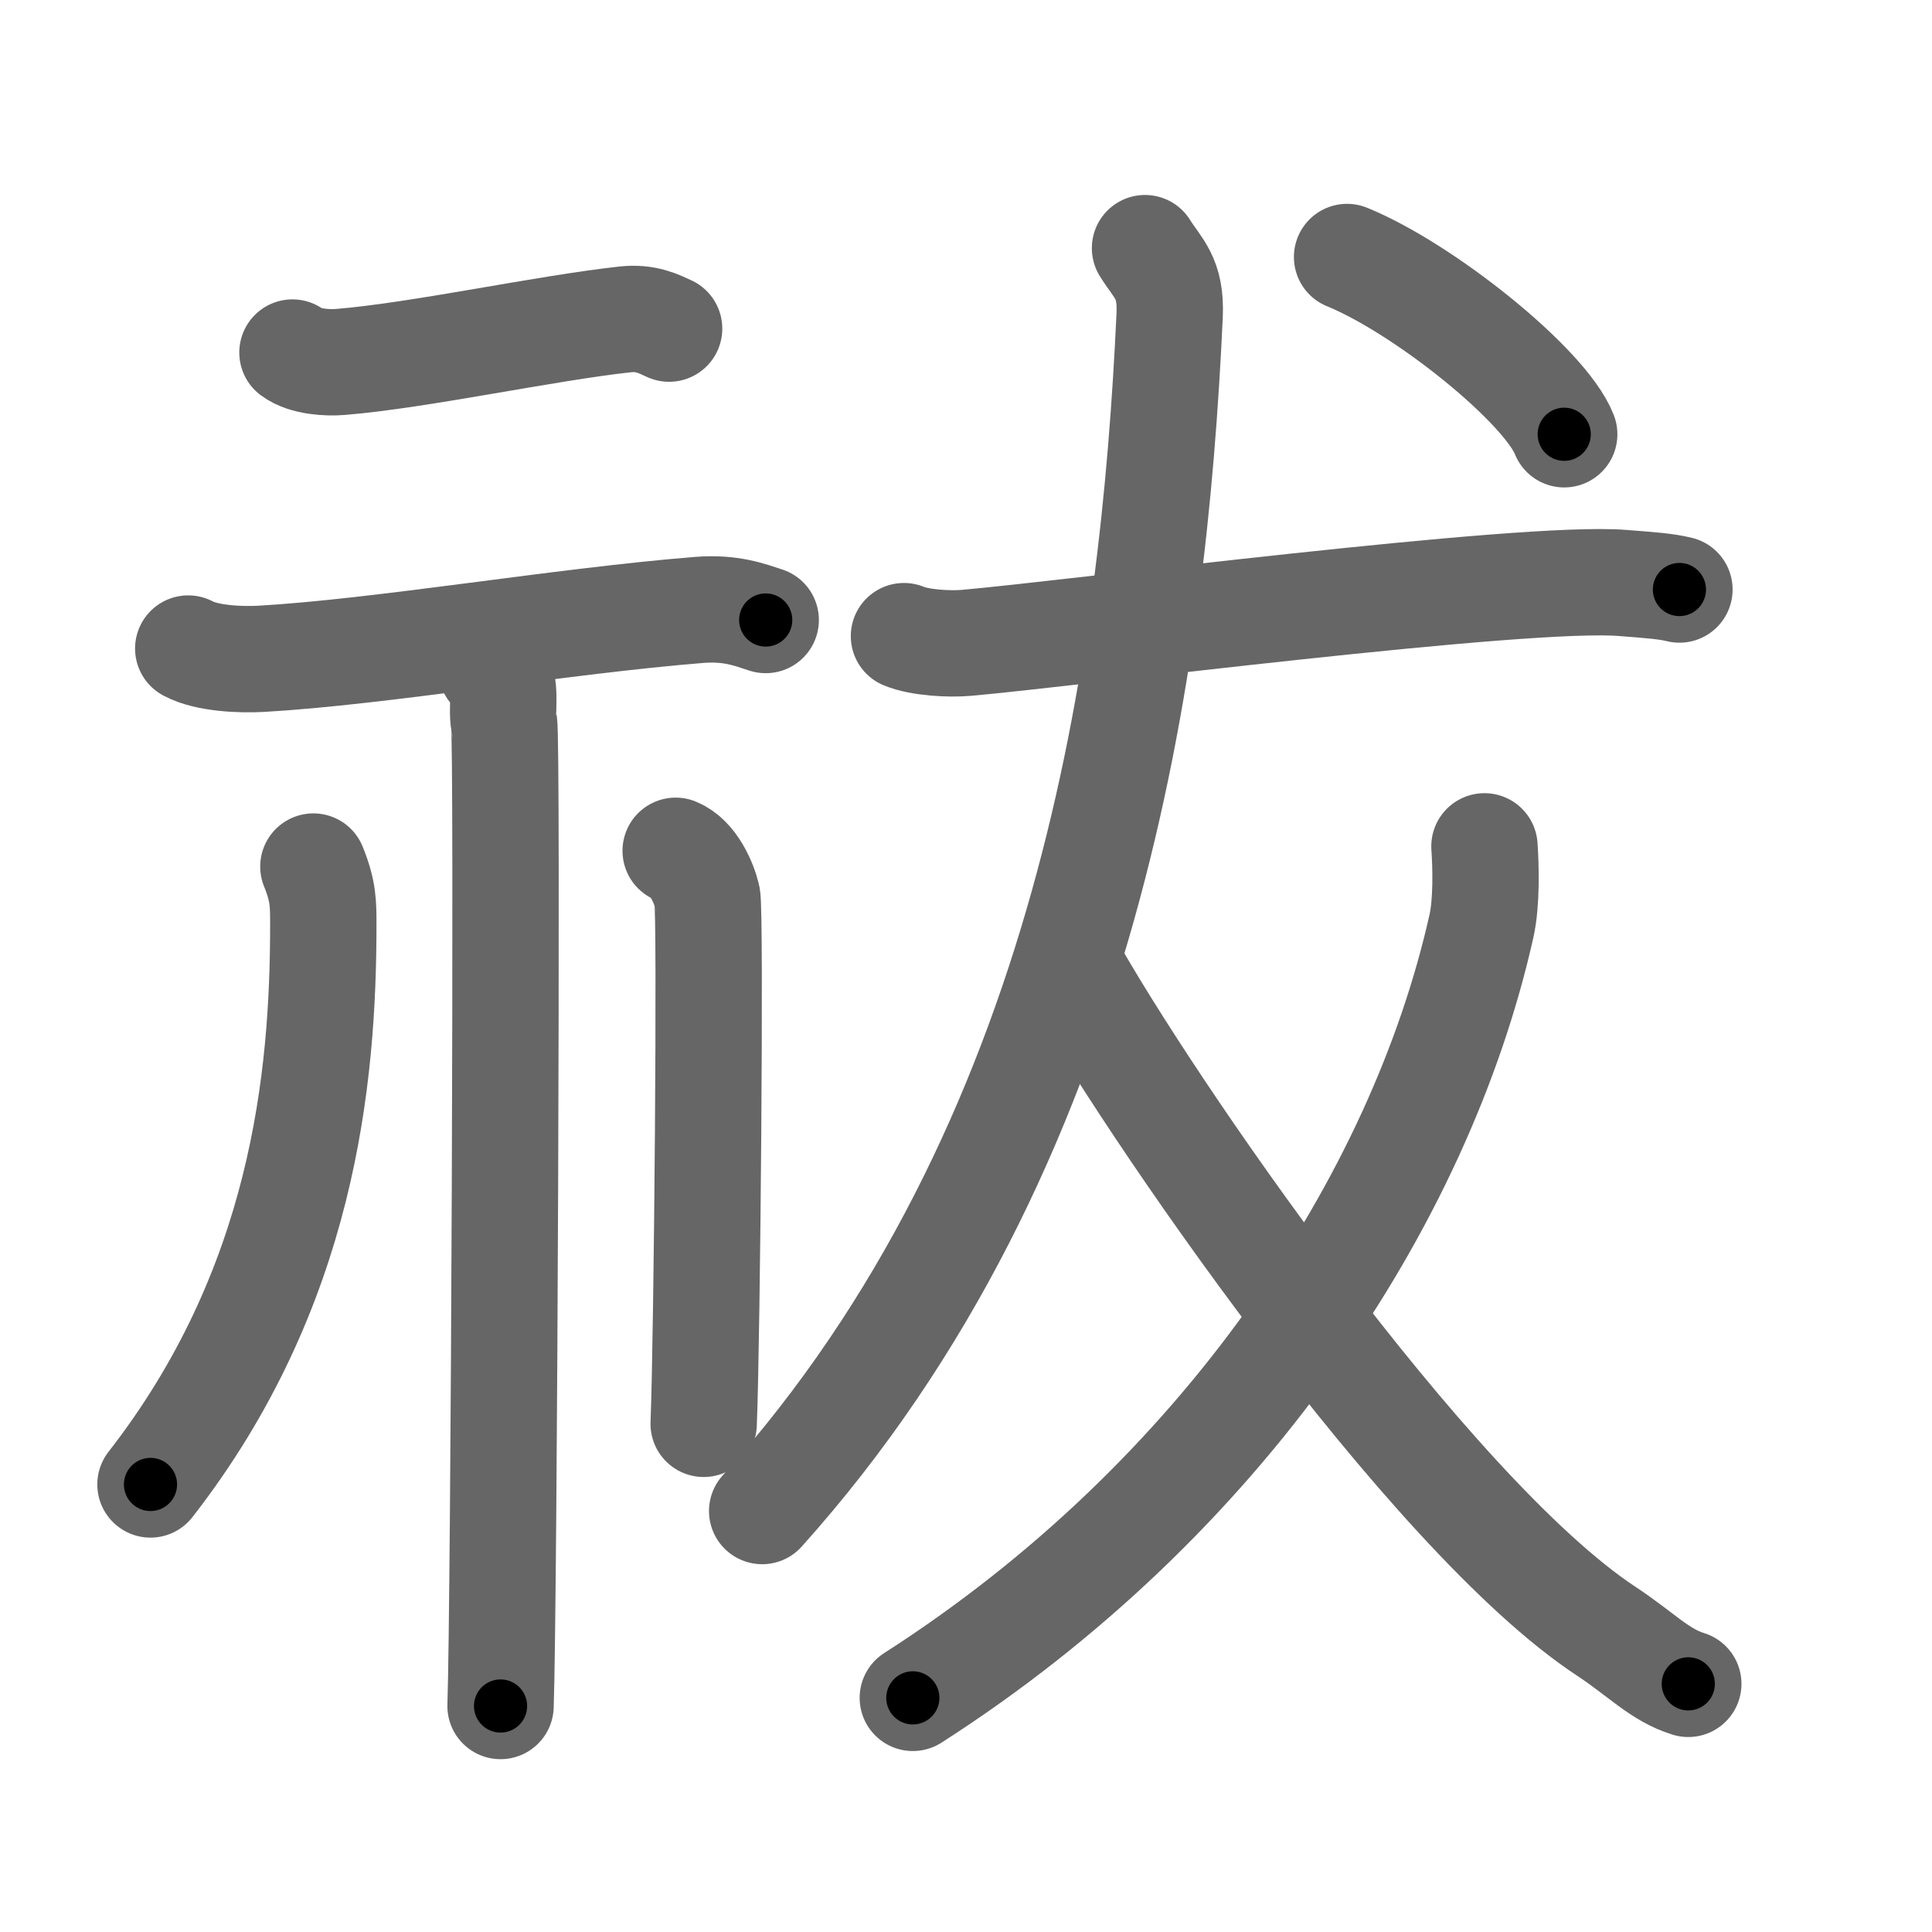 <svg xmlns="http://www.w3.org/2000/svg" width="109" height="109" viewBox="0 0 109 109" id="7953"><g fill="none" stroke="#666" stroke-width="6" stroke-linecap="round" stroke-linejoin="round"><g><g><g><path d="M16.5,19.89c0.71,0.53,2,0.59,2.71,0.53c4.44-0.36,11.56-1.91,16.06-2.4c1.18-0.13,1.89,0.25,2.48,0.52" /><path d="M10.62,36.59c1.07,0.58,3.03,0.64,4.1,0.58c6.73-0.38,16.98-2.14,24.74-2.76c1.78-0.14,2.85,0.28,3.74,0.57" /></g><g><path d="M27.73,37.75c1.01,0.44,0.51,2.17,0.71,3.05c0.2,0.88,0,49.95-0.2,55.45" /><path d="M17.68,48.89c0.57,1.4,0.56,2.12,0.56,3.3c0,8.65-1.13,20.49-9.75,31.56" /><path d="M38.12,48c0.99,0.4,1.59,1.79,1.78,2.59c0.2,0.8,0,24.77-0.2,29.74" /></g></g><g><g><g><path d="M51,35.89c0.91,0.38,2.59,0.46,3.5,0.38c5.98-0.52,31.42-3.83,37.05-3.38c1.52,0.12,2.43,0.18,3.2,0.37" /><path d="M64.6,14c0.72,1.16,1.48,1.65,1.39,3.77C65.09,37.37,61.46,64.68,43,85.25" /><path d="M83.75,47.75c0.08,1.12,0.13,3.18-0.17,4.5C80.1,67.77,68.95,84.61,51.5,95.79" /></g></g><g><path d="M60.25,54.25c4.41,7.96,20.31,31.15,30.37,37.78c2,1.32,3.01,2.47,4.63,2.97" /></g><g><g><path d="M76,14.5c4.32,1.76,11.17,7.25,12.25,10" /></g></g></g></g></g><g fill="none" stroke="#000" stroke-width="3" stroke-linecap="round" stroke-linejoin="round"><path d="M16.5,19.89c0.71,0.53,2,0.59,2.71,0.53c4.44-0.36,11.56-1.91,16.06-2.4c1.18-0.13,1.89,0.25,2.48,0.52" stroke-dasharray="21.63" stroke-dashoffset="21.63"><animate attributeName="stroke-dashoffset" values="21.63;21.63;0" dur="0.216s" fill="freeze" begin="0s;7953.click" /></path><path d="M10.62,36.59c1.07,0.58,3.03,0.64,4.1,0.58c6.73-0.38,16.98-2.14,24.74-2.76c1.78-0.14,2.85,0.28,3.74,0.57" stroke-dasharray="32.896" stroke-dashoffset="32.896"><animate attributeName="stroke-dashoffset" values="32.896" fill="freeze" begin="7953.click" /><animate attributeName="stroke-dashoffset" values="32.896;32.896;0" keyTimes="0;0.396;1" dur="0.545s" fill="freeze" begin="0s;7953.click" /></path><path d="M27.73,37.75c1.01,0.44,0.51,2.17,0.71,3.05c0.2,0.88,0,49.95-0.2,55.45" stroke-dasharray="58.747" stroke-dashoffset="58.747"><animate attributeName="stroke-dashoffset" values="58.747" fill="freeze" begin="7953.click" /><animate attributeName="stroke-dashoffset" values="58.747;58.747;0" keyTimes="0;0.481;1" dur="1.132s" fill="freeze" begin="0s;7953.click" /></path><path d="M17.68,48.89c0.57,1.4,0.56,2.12,0.56,3.3c0,8.65-1.13,20.49-9.75,31.56" stroke-dasharray="37.069" stroke-dashoffset="37.069"><animate attributeName="stroke-dashoffset" values="37.069" fill="freeze" begin="7953.click" /><animate attributeName="stroke-dashoffset" values="37.069;37.069;0" keyTimes="0;0.753;1" dur="1.503s" fill="freeze" begin="0s;7953.click" /></path><path d="M38.12,48c0.99,0.4,1.59,1.79,1.78,2.59c0.2,0.8,0,24.77-0.2,29.74" stroke-dasharray="32.992" stroke-dashoffset="32.992"><animate attributeName="stroke-dashoffset" values="32.992" fill="freeze" begin="7953.click" /><animate attributeName="stroke-dashoffset" values="32.992;32.992;0" keyTimes="0;0.82;1" dur="1.833s" fill="freeze" begin="0s;7953.click" /></path><path d="M51,35.89c0.91,0.38,2.59,0.46,3.5,0.38c5.98-0.52,31.42-3.83,37.05-3.38c1.52,0.12,2.43,0.18,3.2,0.37" stroke-dasharray="43.995" stroke-dashoffset="43.995"><animate attributeName="stroke-dashoffset" values="43.995" fill="freeze" begin="7953.click" /><animate attributeName="stroke-dashoffset" values="43.995;43.995;0" keyTimes="0;0.806;1" dur="2.273s" fill="freeze" begin="0s;7953.click" /></path><path d="M64.6,14c0.72,1.16,1.48,1.65,1.39,3.77C65.09,37.37,61.46,64.68,43,85.25" stroke-dasharray="76.884" stroke-dashoffset="76.884"><animate attributeName="stroke-dashoffset" values="76.884" fill="freeze" begin="7953.click" /><animate attributeName="stroke-dashoffset" values="76.884;76.884;0" keyTimes="0;0.797;1" dur="2.851s" fill="freeze" begin="0s;7953.click" /></path><path d="M83.75,47.75c0.08,1.12,0.13,3.18-0.17,4.5C80.1,67.77,68.95,84.61,51.5,95.79" stroke-dasharray="59.934" stroke-dashoffset="59.934"><animate attributeName="stroke-dashoffset" values="59.934" fill="freeze" begin="7953.click" /><animate attributeName="stroke-dashoffset" values="59.934;59.934;0" keyTimes="0;0.826;1" dur="3.45s" fill="freeze" begin="0s;7953.click" /></path><path d="M60.25,54.25c4.41,7.96,20.31,31.15,30.37,37.78c2,1.32,3.01,2.47,4.63,2.97" stroke-dasharray="54.27" stroke-dashoffset="54.27"><animate attributeName="stroke-dashoffset" values="54.27" fill="freeze" begin="7953.click" /><animate attributeName="stroke-dashoffset" values="54.27;54.27;0" keyTimes="0;0.864;1" dur="3.993s" fill="freeze" begin="0s;7953.click" /></path><path d="M76,14.5c4.32,1.76,11.17,7.25,12.25,10" stroke-dasharray="16.04" stroke-dashoffset="16.04"><animate attributeName="stroke-dashoffset" values="16.04" fill="freeze" begin="7953.click" /><animate attributeName="stroke-dashoffset" values="16.04;16.04;0" keyTimes="0;0.961;1" dur="4.153s" fill="freeze" begin="0s;7953.click" /></path></g></svg>